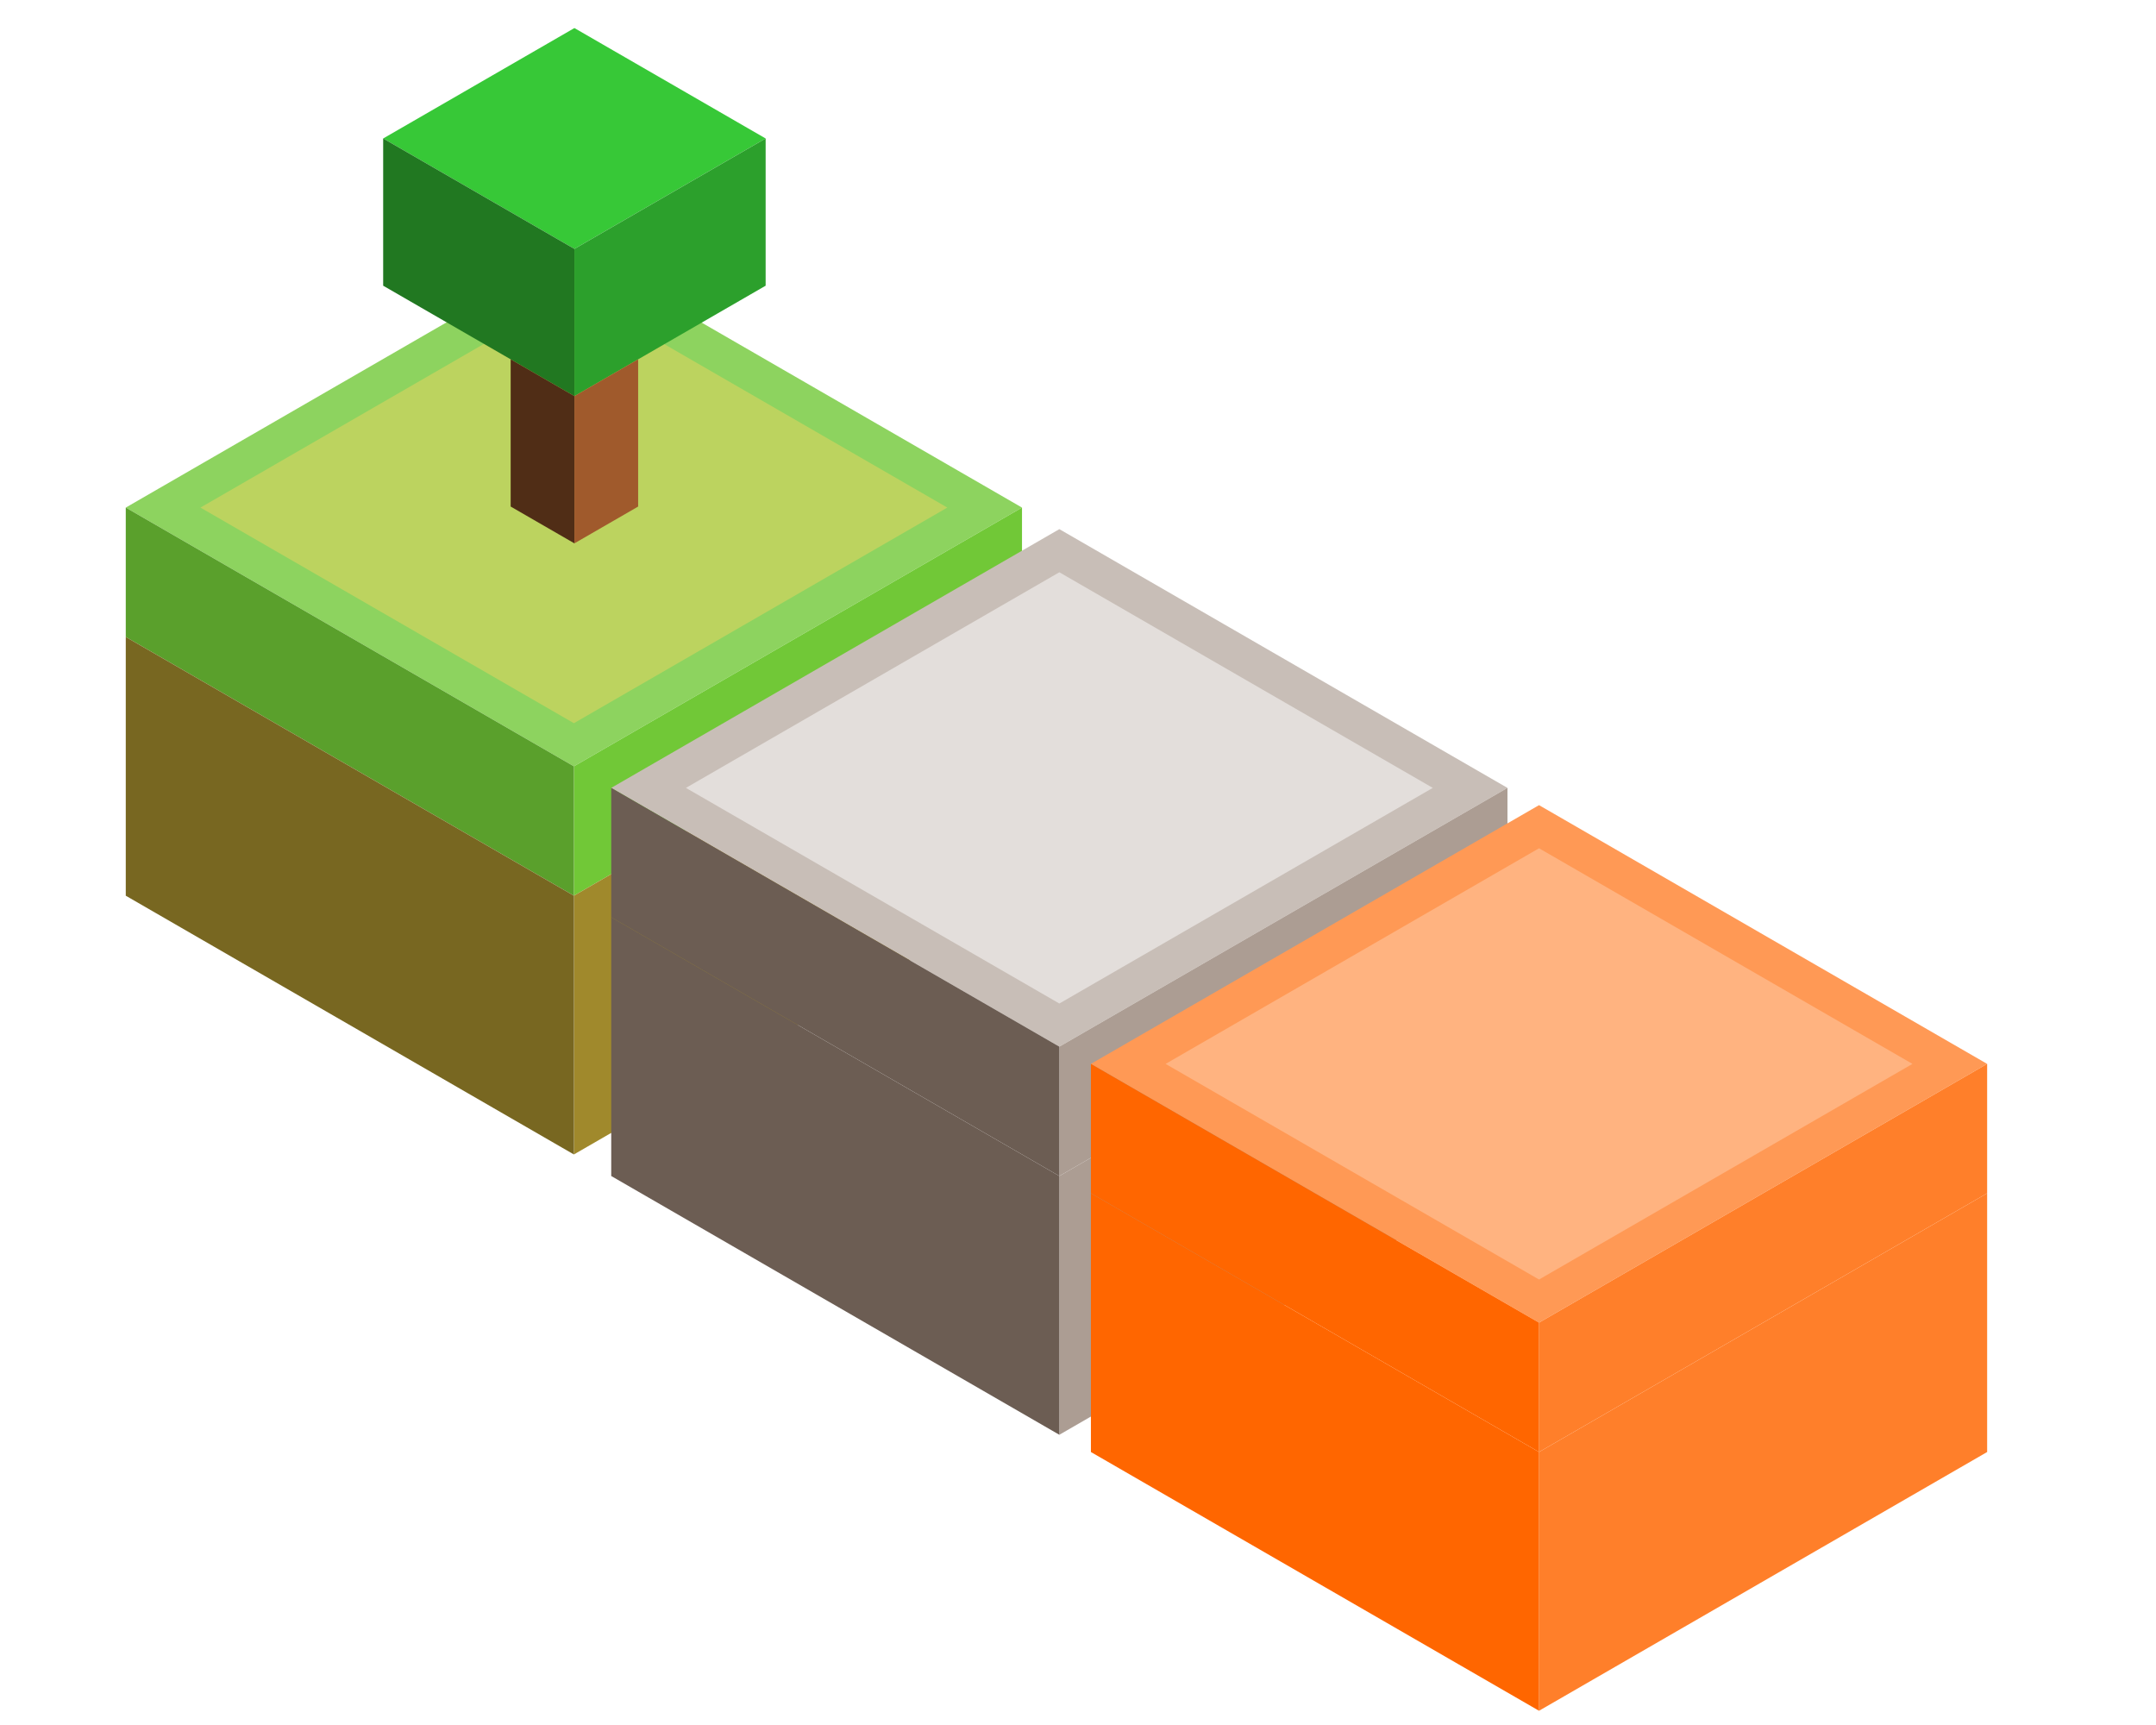 <?xml version="1.0" encoding="UTF-8" standalone="no"?>
<svg
   xmlns:dc="http://purl.org/dc/elements/1.1/"
   xmlns:cc="http://creativecommons.org/ns#"
   xmlns:rdf="http://www.w3.org/1999/02/22-rdf-syntax-ns#"
   xmlns:svg="http://www.w3.org/2000/svg"
   xmlns="http://www.w3.org/2000/svg"
   xmlns:sodipodi="http://sodipodi.sourceforge.net/DTD/sodipodi-0.dtd"
   xmlns:inkscape="http://www.inkscape.org/namespaces/inkscape"
   width="500"
   height="400"
   viewBox="0 0 500 400"
   version="1.1"
   id="svg1116"
   inkscape:version="1.0.2 (394de47547, 2021-03-26)"
   sodipodi:docname="Isometric-Art.svg">
  <defs
     id="defs1110" />
  <sodipodi:namedview
     id="base"
     pagecolor="#ffffff"
     bordercolor="#666666"
     borderopacity="1.0"
     inkscape:pageopacity="0.0"
     inkscape:pageshadow="2"
     inkscape:zoom="1.4"
     inkscape:cx="283.95326"
     inkscape:cy="160.96028"
     inkscape:document-units="px"
     inkscape:current-layer="layer1"
     inkscape:document-rotation="0"
     showgrid="true"
     units="px"
     inkscape:window-width="1457"
     inkscape:window-height="993"
     inkscape:window-x="260"
     inkscape:window-y="33"
     inkscape:window-maximized="0"
     inkscape:snap-nodes="false">
    <inkscape:grid
       type="axonomgrid"
       id="grid4279"
       empspacing="30"
       units="px"
       spacingy="1" />
  </sodipodi:namedview>
  <g
     inkscape:label="Layer 1"
     inkscape:groupmode="layer"
     id="layer1">
    <g
       id="g4407"
       transform="translate(29.167,-62.3)">
      <path
         style="fill:#8dd35f;fill-opacity:1;stroke:none;stroke-width:1px;stroke-linecap:butt;stroke-linejoin:miter;stroke-opacity:1"
         d="m 103.923,240 103.923,-60 -103.923,-60 -103.923,60 z"
         id="path4281" />
      <path
         style="fill:#71c837;fill-opacity:1;stroke:none;stroke-width:1px;stroke-linecap:butt;stroke-linejoin:miter;stroke-opacity:1"
         d="m 207.846,180 v 30 l -103.923,60 v -30 z"
         id="path4283" />
      <path
         style="fill:#5aa02c;fill-opacity:1;stroke:none;stroke-width:1px;stroke-linecap:butt;stroke-linejoin:miter;stroke-opacity:1"
         d="m 0,180 v 30 l 103.923,60 v -30 z"
         id="path4285" />
      <path
         style="fill:#bcd35f;fill-opacity:1;stroke:none;stroke-width:0.833px;stroke-linecap:butt;stroke-linejoin:miter;stroke-opacity:1"
         d="m 103.923,230 86.603,-50 -86.603,-50 -86.603,50 z"
         id="path4287" />
      <path
         style="fill:#a0892c;fill-opacity:1;stroke:none;stroke-width:1px;stroke-linecap:butt;stroke-linejoin:miter;stroke-opacity:1"
         d="m 207.846,210 v 60 l -103.923,60 v -60 z"
         id="path4289" />
      <path
         style="fill:#786721;fill-opacity:1;stroke:none;stroke-width:1px;stroke-linecap:butt;stroke-linejoin:miter;stroke-opacity:1"
         d="m 0,210 v 60 l 103.923,60 v -60 z"
         id="path4291" />
    </g>
    <g
       id="g4421"
       transform="translate(-118.057,-7.3)">
      <path
         style="fill:#c8beb7;fill-opacity:1;stroke:none;stroke-width:1px;stroke-linecap:butt;stroke-linejoin:miter;stroke-opacity:1"
         d="M 363.731,250 467.654,190 363.731,130 259.808,190 Z"
         id="path4337" />
      <path
         style="fill:#ac9d93;fill-opacity:1;stroke:none;stroke-width:1px;stroke-linecap:butt;stroke-linejoin:miter;stroke-opacity:1"
         d="m 467.654,190 v 30 l -103.923,60 v -30 z"
         id="path4339" />
      <path
         style="fill:#6c5d53;fill-opacity:1;stroke:none;stroke-width:1px;stroke-linecap:butt;stroke-linejoin:miter;stroke-opacity:1"
         d="m 259.808,190 v 30 l 103.923,60 v -30 z"
         id="path4341" />
      <path
         style="fill:#e3dedb;fill-opacity:1;stroke:none;stroke-width:0.833px;stroke-linecap:butt;stroke-linejoin:miter;stroke-opacity:1"
         d="m 363.731,240 86.603,-50 -86.603,-50 -86.603,50 z"
         id="path4343" />
      <path
         style="fill:#ac9d93;fill-opacity:1;stroke:none;stroke-width:1px;stroke-linecap:butt;stroke-linejoin:miter;stroke-opacity:1"
         d="m 467.654,220 v 60 l -103.923,60 v -60 z"
         id="path4345" />
      <path
         style="fill:#6c5d53;fill-opacity:1;stroke:none;stroke-width:1px;stroke-linecap:butt;stroke-linejoin:miter;stroke-opacity:1"
         d="m 259.808,220 v 60 l 103.923,60 v -60 z"
         id="path4347" />
    </g>
    <g
       id="g4435"
       transform="translate(-84.756,71.7)">
      <path
         style="fill:#ff9955;fill-opacity:1;stroke:none;stroke-width:1px;stroke-linecap:butt;stroke-linejoin:miter;stroke-opacity:1"
         d="M 441.673,235 545.596,175 441.673,115 337.75,175 Z"
         id="path4357" />
      <path
         style="fill:#ff7f2a;fill-opacity:1;stroke:none;stroke-width:1px;stroke-linecap:butt;stroke-linejoin:miter;stroke-opacity:1"
         d="m 545.596,175 v 30 l -103.923,60 v -30 z"
         id="path4359" />
      <path
         style="fill:#ff6600;fill-opacity:1;stroke:none;stroke-width:1px;stroke-linecap:butt;stroke-linejoin:miter;stroke-opacity:1"
         d="m 337.75,175 v 30 l 103.923,60 v -30 z"
         id="path4361" />
      <path
         style="fill:#ffb380;fill-opacity:1;stroke:none;stroke-width:0.833px;stroke-linecap:butt;stroke-linejoin:miter;stroke-opacity:1"
         d="m 441.673,225 86.603,-50 -86.603,-50 -86.603,50 z"
         id="path4363" />
      <path
         style="fill:#ff7f2a;fill-opacity:1;stroke:none;stroke-width:1px;stroke-linecap:butt;stroke-linejoin:miter;stroke-opacity:1"
         d="m 545.596,205 v 60 l -103.923,60 v -60 z"
         id="path4365" />
      <path
         style="fill:#ff6600;fill-opacity:1;stroke:none;stroke-width:1px;stroke-linecap:butt;stroke-linejoin:miter;stroke-opacity:1"
         d="m 337.75,205 v 60 l 103.923,60 v -60 z"
         id="path4367" />
    </g>
    <g
       id="g4454"
       transform="matrix(0.569,0,0,0.569,-132.884,-10.566)">
      <path
         style="fill:#37c837;fill-opacity:1;stroke:none;stroke-width:1px;stroke-linecap:butt;stroke-linejoin:miter;stroke-opacity:1"
         d="M 389.711,75 467.654,30 545.596,75 467.654,120 Z"
         id="path4437" />
      <path
         style="fill:#217821;fill-opacity:1;stroke:none;stroke-width:1px;stroke-linecap:butt;stroke-linejoin:miter;stroke-opacity:1"
         d="m 389.711,75 v 60 l 77.942,45 v -60 z"
         id="path4439" />
      <path
         style="fill:#2ca02c;fill-opacity:1;stroke:none;stroke-width:1px;stroke-linecap:butt;stroke-linejoin:miter;stroke-opacity:1"
         d="M 467.654,180 545.596,135 V 75 l -77.942,45 z"
         id="path4441" />
      <path
         style="fill:#502d16;fill-opacity:1;stroke:none;stroke-width:1px;stroke-linecap:butt;stroke-linejoin:miter;stroke-opacity:1"
         d="m 441.673,165 v 60 l 25.981,15 v -60 z"
         id="path4445" />
      <path
         style="fill:#a05a2c;fill-opacity:1;stroke:none;stroke-width:1px;stroke-linecap:butt;stroke-linejoin:miter;stroke-opacity:1"
         d="m 493.634,165 -25.981,15 v 60 l 25.981,-15 z"
         id="path4447" />
    </g>
  </g>
</svg>
